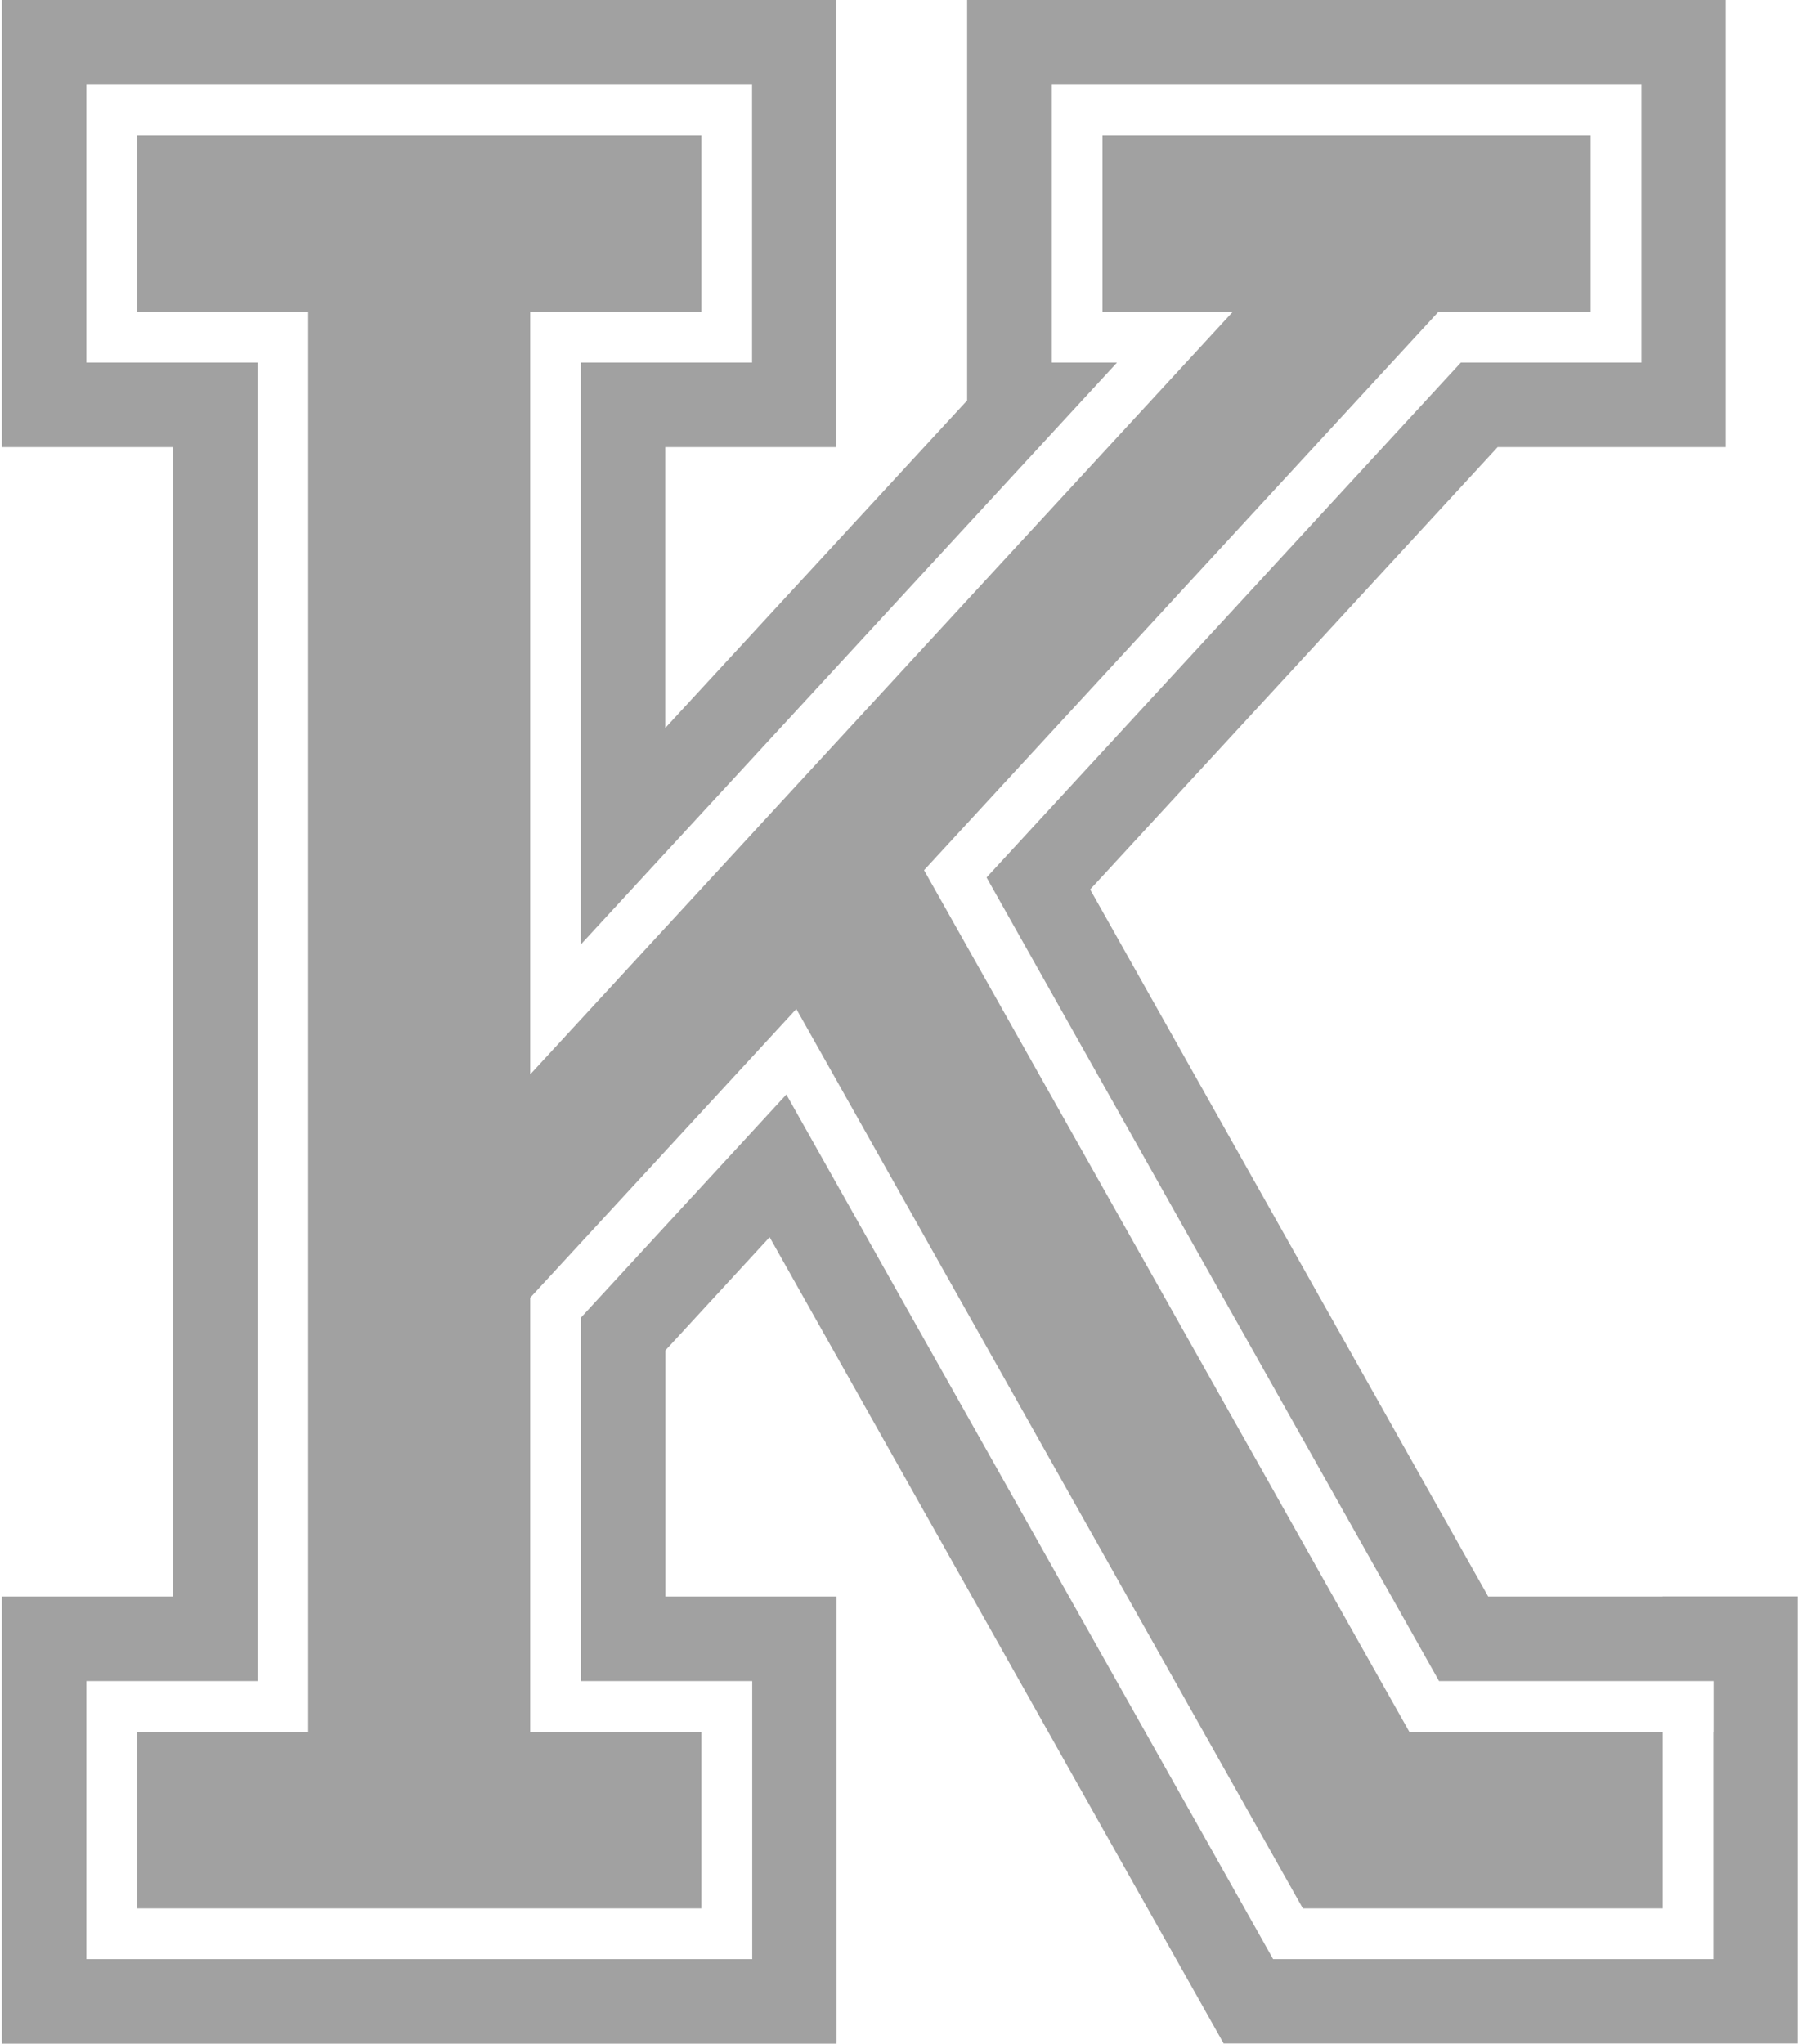 <svg width="279" height="317" viewBox="0 0 279 317" fill="none" xmlns="http://www.w3.org/2000/svg">
<path d="M218.685 268.624L143.387 134.98L223.195 48.376H246.817V20.976H171.073V48.376H191.287L82.274 166.654V48.376H108.832V20.976H21.265V48.376H47.823V268.624H21.265V296.024H108.832V268.624H82.274V201.291L123.567 156.507L202.168 296.024H258.012V268.624H218.685Z" fill="#A1A1A1"/>
<path d="M258.012 247.648H230.929L169.16 137.97L232.397 69.352H267.791V0H150.073V62.115L103.222 112.93V69.352H129.781V0H0.291V69.352H26.849V247.648H0.291V317H129.807V247.648H103.248V209.472L119.424 191.904L183.868 306.302L189.872 316.974H278.96V247.622H257.986L258.012 247.648ZM265.877 268.624V303.89H197.554L195.299 299.878L122.02 169.775L90.165 204.359V260.758H116.724V303.89H13.399V260.758H39.958V56.242H13.399V13.11H116.698V56.242H90.139V146.491L173.328 56.242H163.208V13.11H254.709V56.242H226.682L153.088 136.108L223.3 260.758H265.904V268.624H265.877Z" fill="#A1A1A1"/>
</svg>
